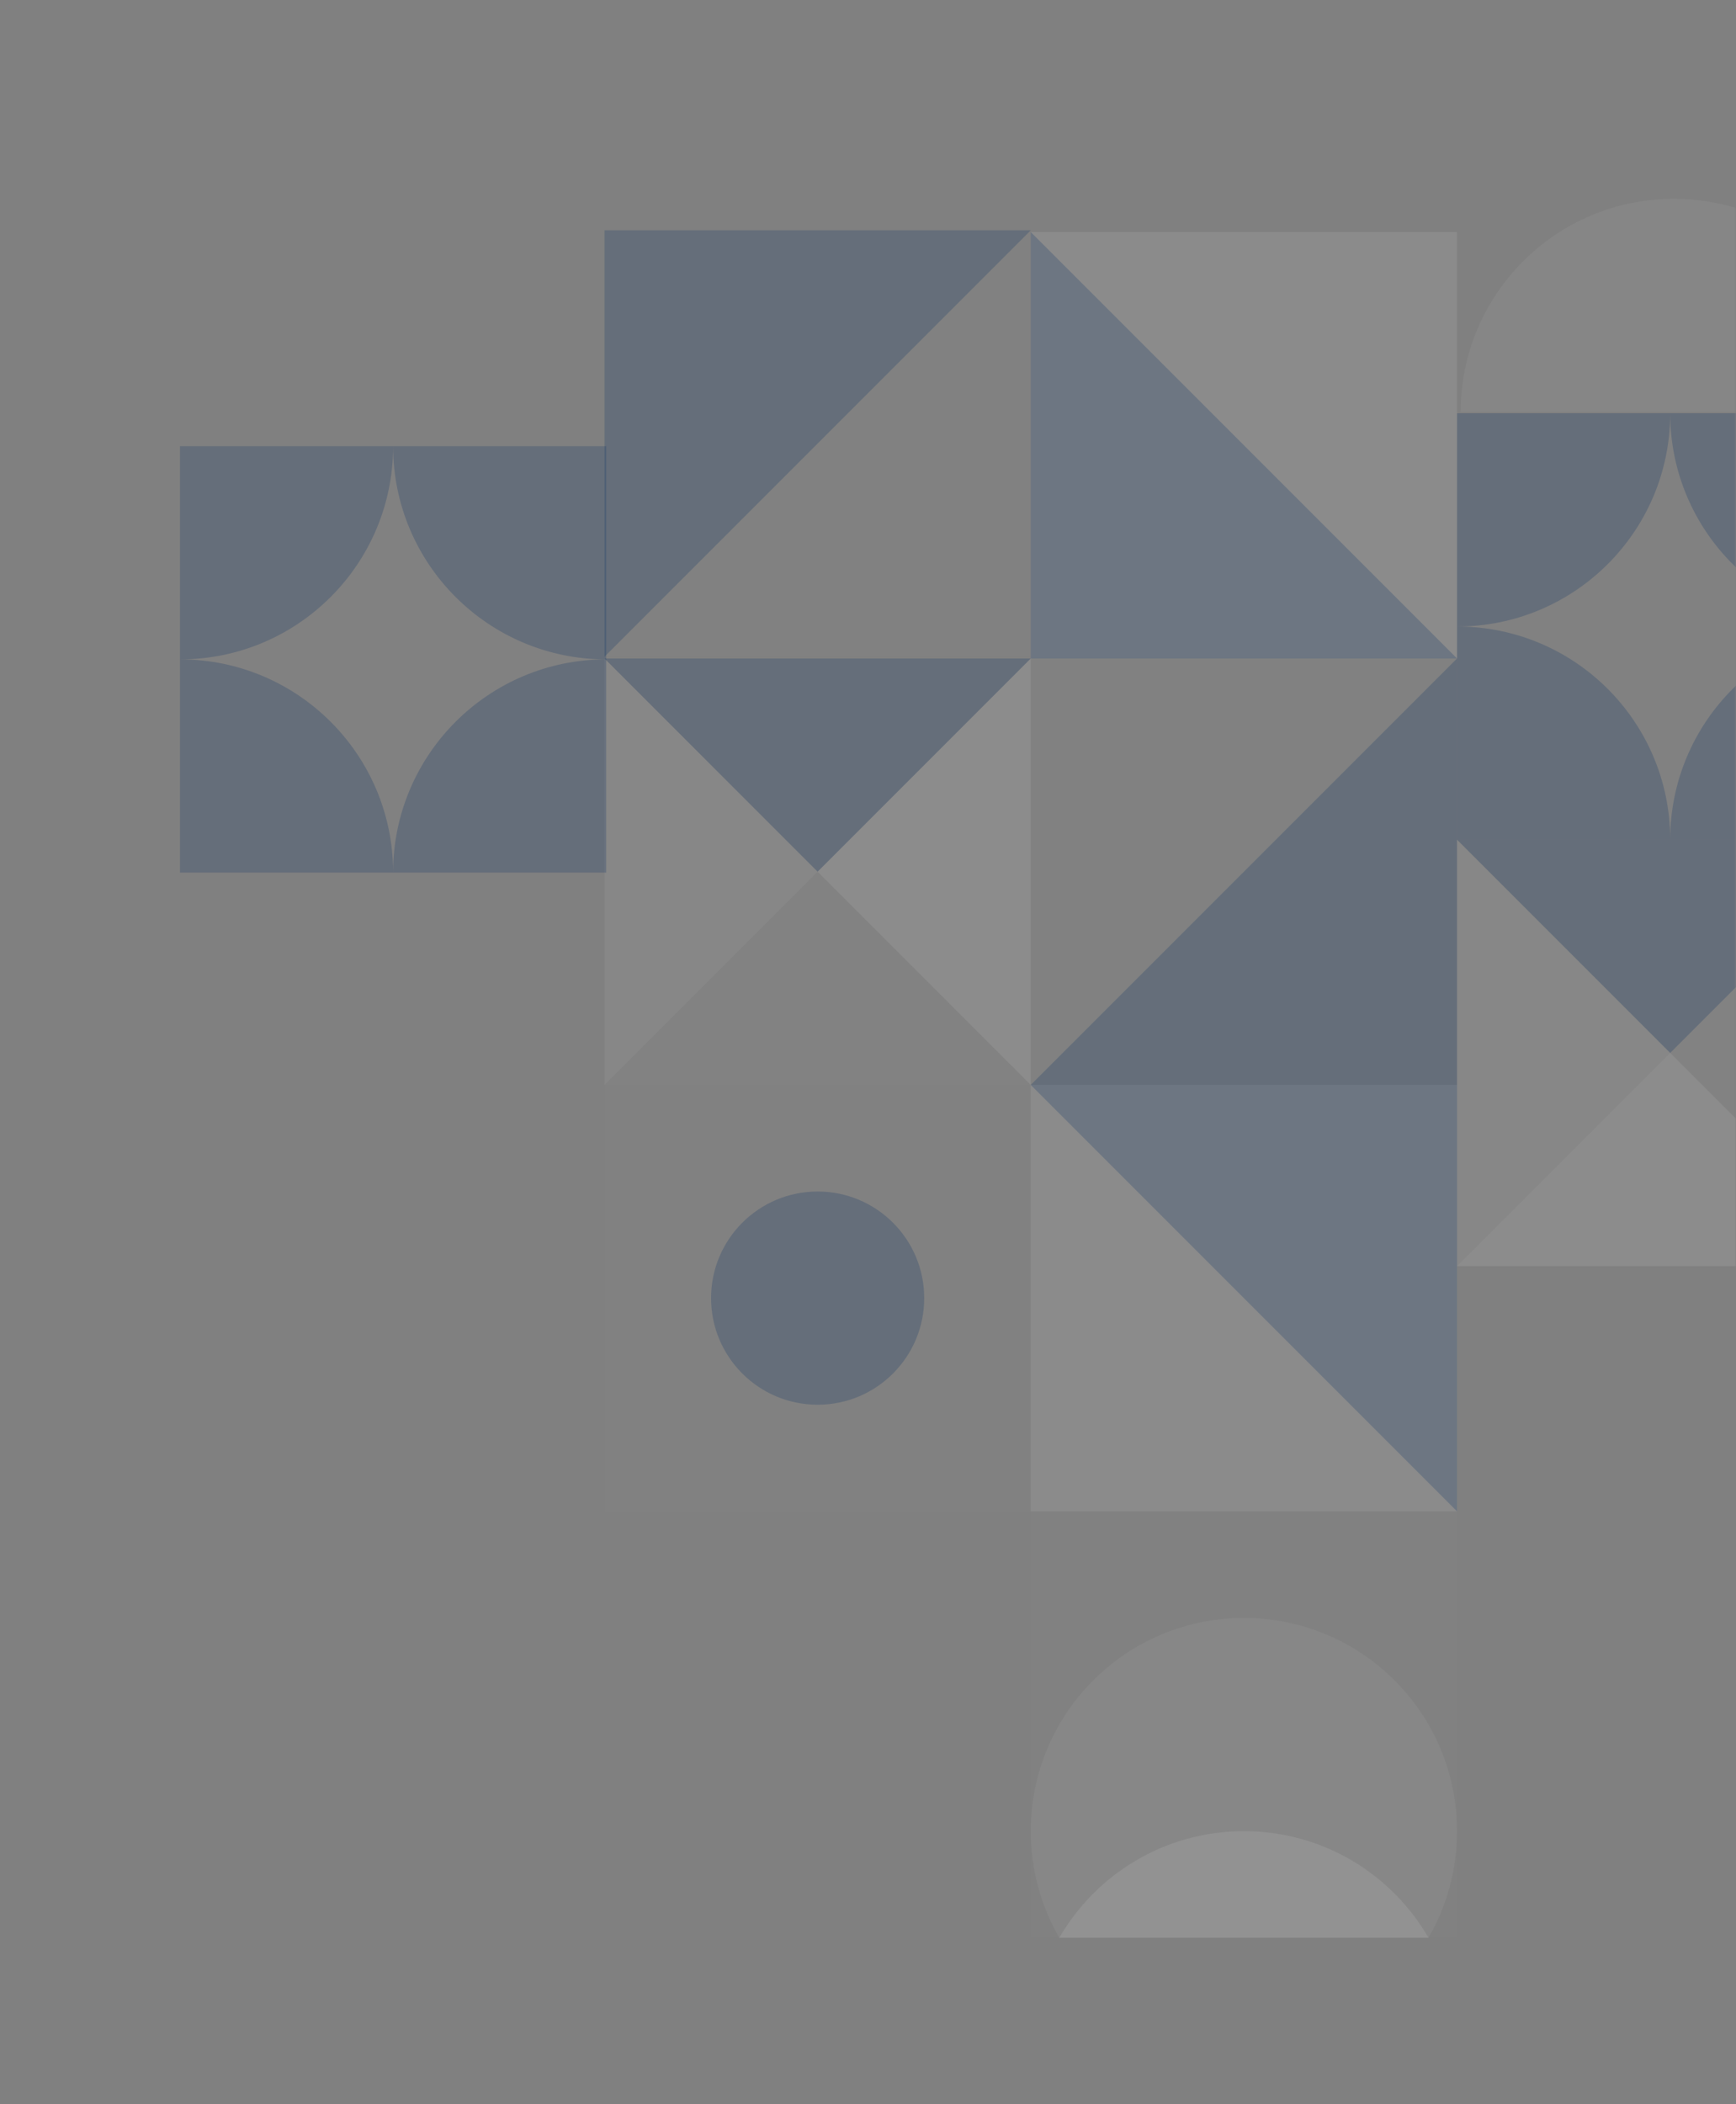 <svg width="463" height="561" viewBox="0 0 463 561" fill="none" xmlns="http://www.w3.org/2000/svg">
<rect x="0" y="0" width="463" height="561" fill="#808080" stroke="none"/>
<mask id="mask0_1649_14012" style="mask-type:alpha" maskUnits="userSpaceOnUse" x="0" y="0" width="463" height="561">
<rect width="463" height="561" fill="#083167"/>
</mask>
<g mask="url(#mask0_1649_14012)">
<rect width="113.692" height="113.692" transform="matrix(0 -1 -1 0 274.918 402.952)" fill="white" fill-opacity="0.01"/>
<circle cx="218.069" cy="346.106" r="28.423" transform="rotate(180 218.069 346.106)" fill="#082E60" fill-opacity="0.23"/>
<rect width="113.692" height="113.692" transform="matrix(0 1 1 0 274.908 289.26)" fill="white" fill-opacity="0.09"/>
<path d="M388.6 289.26V402.952L274.908 289.26H388.6Z" fill="#082E60" fill-opacity="0.23"/>
<rect x="274.912" y="289.26" width="113.692" height="113.692" transform="rotate(180 274.912 289.26)" fill="white" fill-opacity="0.01"/>
<path d="M274.912 175.567H161.22L218.066 232.414L274.912 175.567Z" fill="#082E60" fill-opacity="0.23"/>
<path d="M161.216 175.567L161.216 289.26L218.062 232.414L161.216 175.567Z" fill="white" fill-opacity="0.05"/>
<path d="M161.219 289.26H274.911L218.065 232.414L161.219 289.26Z" fill="white" fill-opacity="0.01"/>
<path d="M274.909 289.26V175.568L218.062 232.414L274.909 289.26Z" fill="white" fill-opacity="0.09"/>
<rect x="274.908" y="289.26" width="113.692" height="113.692" transform="rotate(-90 274.908 289.26)" fill="white" fill-opacity="0.01"/>
<path d="M388.6 289.26V175.568L274.908 289.26H388.6Z" fill="#082E60" fill-opacity="0.23"/>
<rect x="274.918" y="61.396" width="113.692" height="113.692" transform="rotate(90 274.918 61.396)" fill="white" fill-opacity="0.01"/>
<path d="M161.225 61.396V175.088L274.918 61.396L161.225 61.396Z" fill="#082E60" fill-opacity="0.23"/>
<rect x="502.299" y="337.578" width="113.692" height="113.692" transform="rotate(180 502.299 337.578)" fill="white" fill-opacity="0.01"/>
<path d="M502.299 223.886H388.607L445.453 280.732L502.299 223.886Z" fill="#082E60" fill-opacity="0.23"/>
<path d="M388.603 223.886V337.578L445.449 280.732L388.603 223.886Z" fill="white" fill-opacity="0.05"/>
<path d="M388.605 337.579H502.298L445.452 280.732L388.605 337.579Z" fill="white" fill-opacity="0.09"/>
<path d="M502.295 337.578V223.886L445.449 280.732L502.295 337.578Z" fill="white" fill-opacity="0.01"/>
<rect x="502.299" y="223.887" width="113.692" height="113.692" transform="rotate(180 502.299 223.887)" fill="white" fill-opacity="0.01"/>
<path d="M445.451 223.888C445.451 192.492 420 167.042 388.605 167.042V223.888H445.451Z" fill="#082E60" fill-opacity="0.23"/>
<path d="M445.451 110.195C445.451 141.591 420 167.042 388.605 167.042V110.195H445.451Z" fill="#082E60" fill-opacity="0.23"/>
<path d="M445.451 223.888C445.451 192.492 470.902 167.042 502.297 167.042V223.888H445.451Z" fill="#082E60" fill-opacity="0.23"/>
<path d="M445.451 110.195C445.451 141.591 470.902 167.042 502.297 167.042V110.195H445.451Z" fill="#082E60" fill-opacity="0.23"/>
<rect x="161.695" y="232.652" width="113.692" height="113.692" transform="rotate(180 161.695 232.652)" fill="white" fill-opacity="0.01"/>
<path d="M104.846 232.652C104.846 201.257 79.395 175.806 48 175.806V232.652H104.846Z" fill="#082E60" fill-opacity="0.23"/>
<path d="M104.846 118.96C104.846 150.355 79.395 175.806 48 175.806V118.96H104.846Z" fill="#082E60" fill-opacity="0.23"/>
<path d="M104.846 232.652C104.846 201.257 130.297 175.806 161.692 175.806V232.652H104.846Z" fill="#082E60" fill-opacity="0.23"/>
<path d="M104.846 118.96C104.846 150.355 130.297 175.806 161.692 175.806V118.96H104.846Z" fill="#082E60" fill-opacity="0.23"/>
<path d="M446.416 53C415.021 53 389.57 78.451 389.57 109.846H503.263C503.263 78.451 477.812 53 446.416 53Z" fill="white" fill-opacity="0.05"/>
<rect width="113.692" height="113.692" transform="matrix(0 -1 -1 0 388.6 175.567)" fill="white" fill-opacity="0.09"/>
<path d="M274.907 175.567V61.875L388.6 175.567H274.907Z" fill="#082E60" fill-opacity="0.23"/>
<rect width="113.692" height="113.692" transform="matrix(0 -1 -1 0 388.6 516.645)" fill="white" fill-opacity="0.01"/>
<path d="M331.753 431.375C363.149 431.375 388.6 456.826 388.6 488.222H274.907C274.907 456.826 300.358 431.375 331.753 431.375Z" fill="white" fill-opacity="0.05"/>
<path fill-rule="evenodd" clip-rule="evenodd" d="M282.512 516.645C277.676 508.283 274.907 498.576 274.907 488.222H388.6C388.6 498.576 385.831 508.283 380.995 516.645H282.512Z" fill="white" fill-opacity="0.05"/>
<path fill-rule="evenodd" clip-rule="evenodd" d="M282.516 516.645H380.997C371.2 499.708 352.915 488.296 331.959 488.223H331.553C310.597 488.296 292.313 499.708 282.516 516.645Z" fill="white" fill-opacity="0.09"/>
</g>
</svg>
